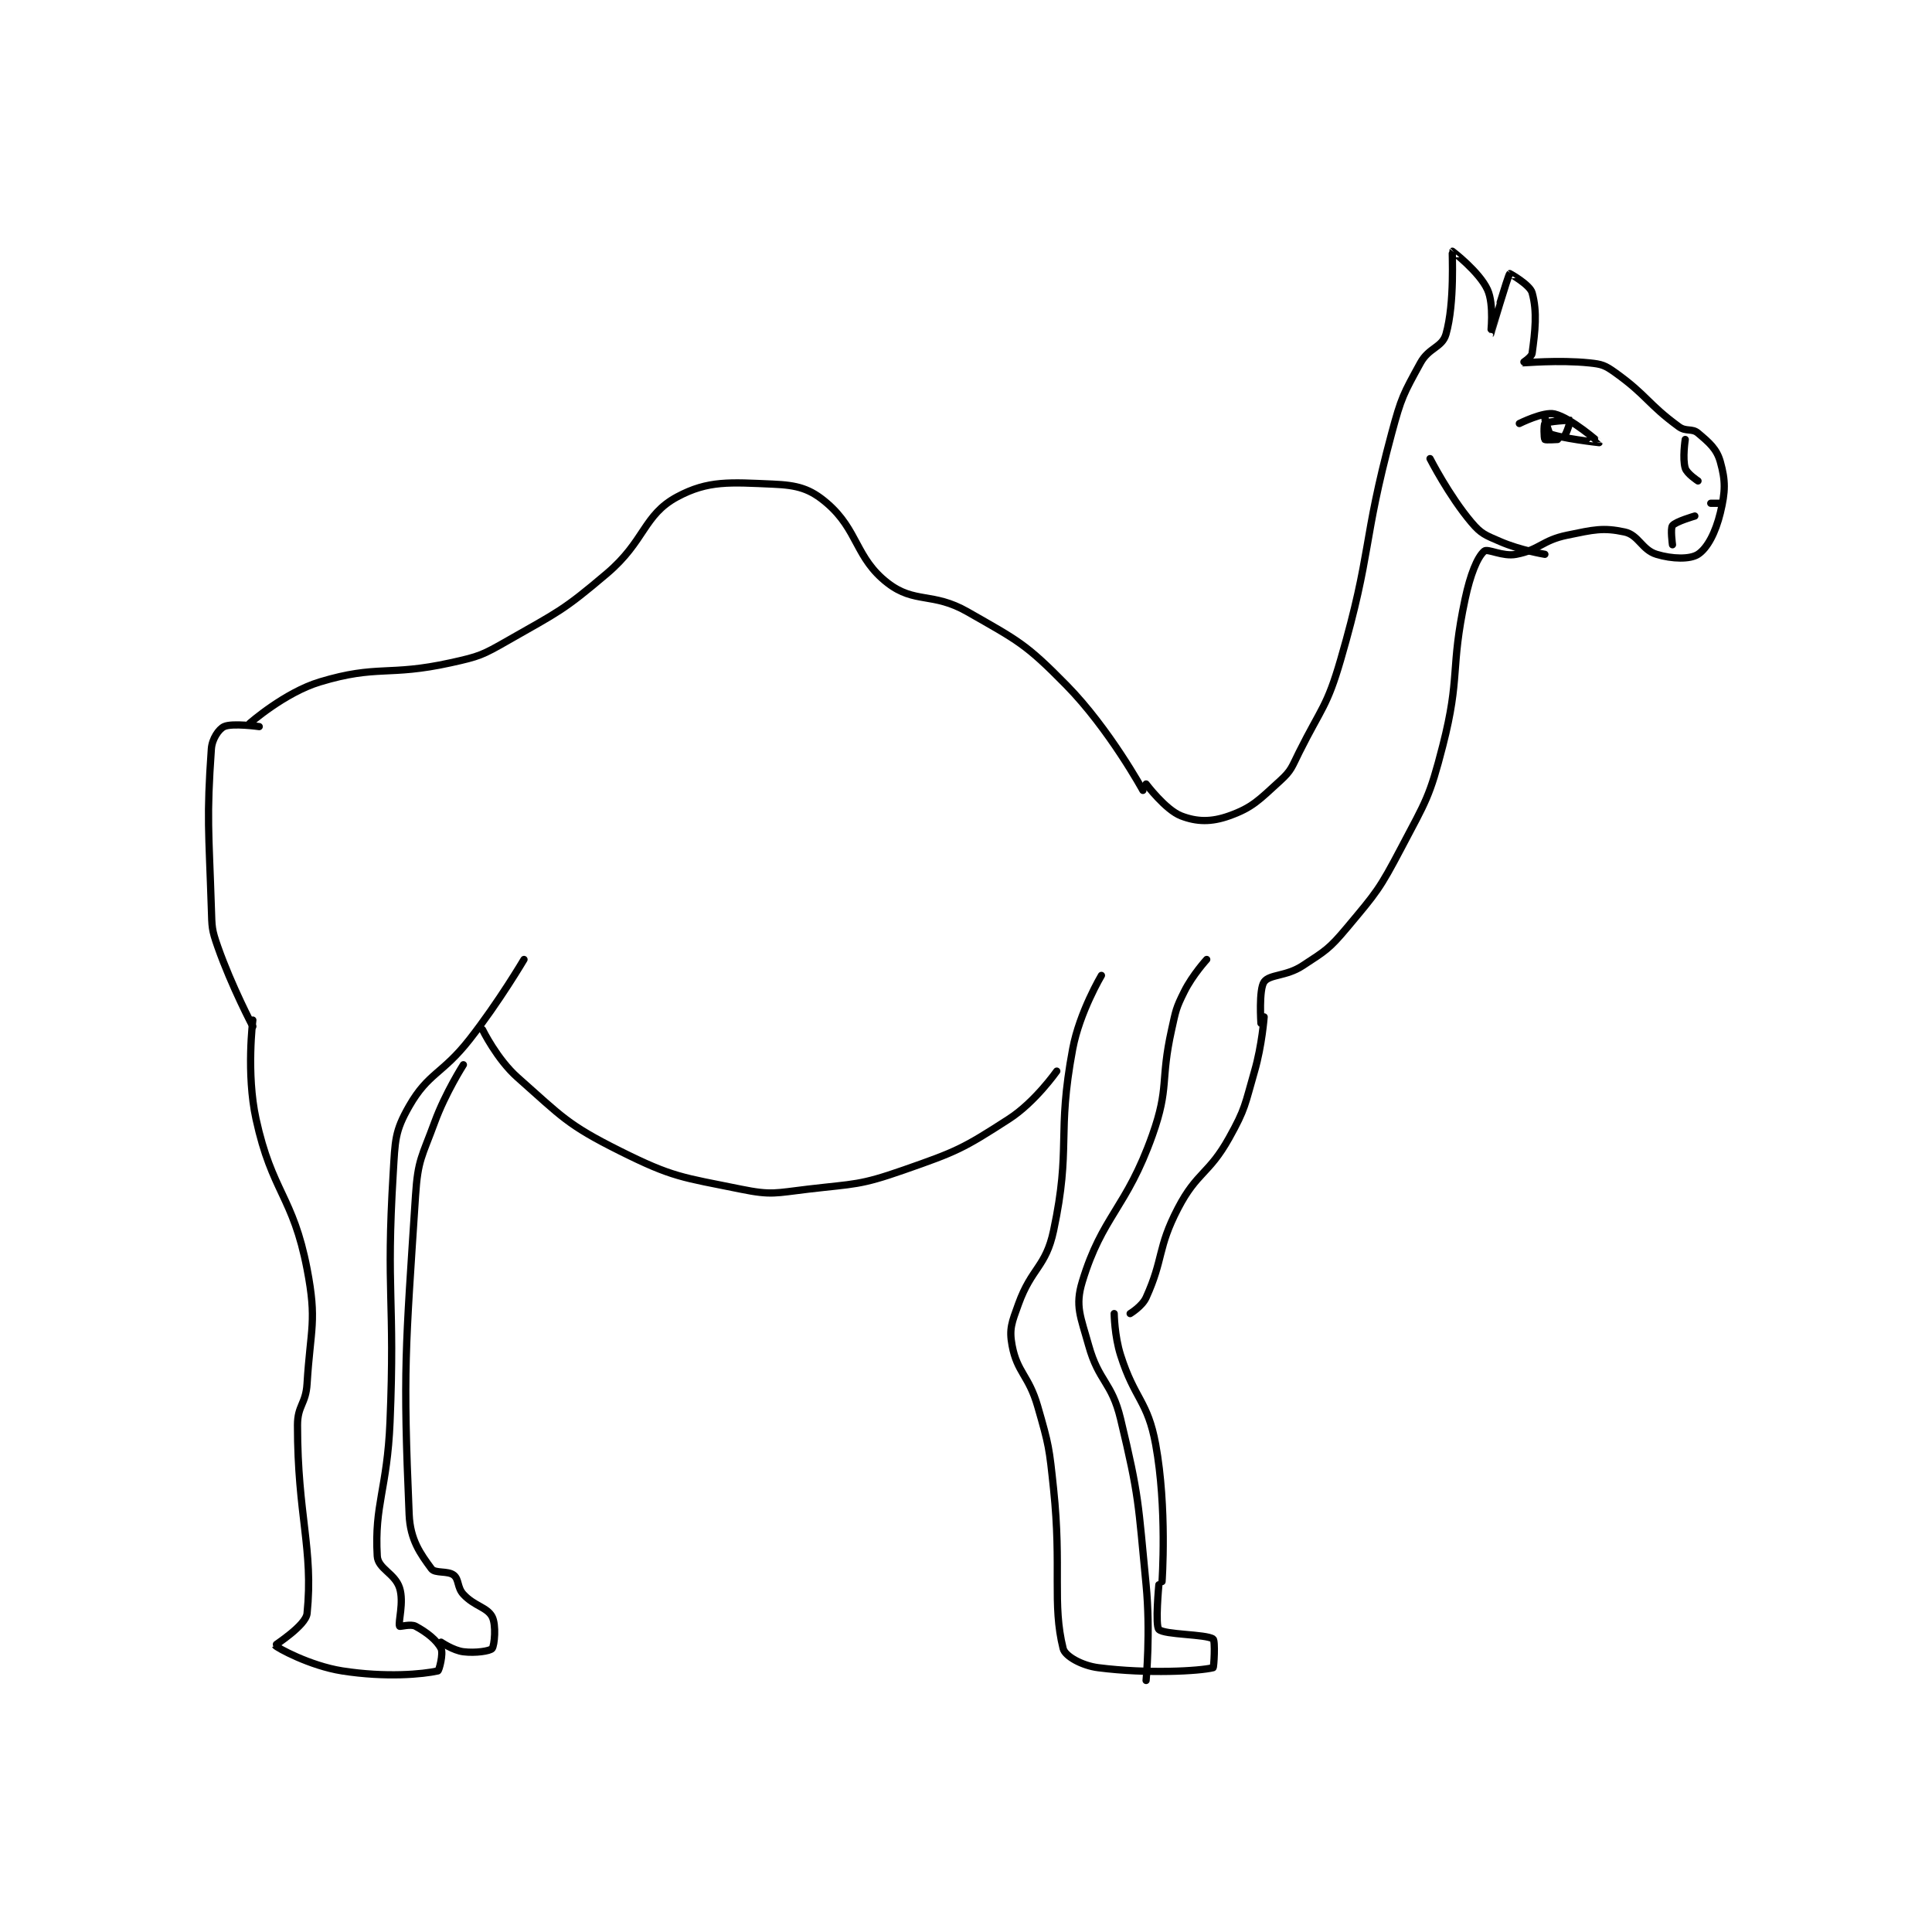 <?xml version="1.0" encoding="utf-8"?>
<!DOCTYPE svg PUBLIC "-//W3C//DTD SVG 1.1//EN" "http://www.w3.org/Graphics/SVG/1.1/DTD/svg11.dtd">
<svg viewBox="0 0 800 800" preserveAspectRatio="xMinYMin meet" xmlns="http://www.w3.org/2000/svg" version="1.1">
<g fill="none" stroke="black" stroke-linecap="round" stroke-linejoin="round" stroke-width="2.271">
<g transform="translate(87.52,104.036) scale(1.321) translate(-44,-30)">
<path id="0" d="M56 178 C56 178 66.989 168.321 78 165 C96.186 159.515 99.327 163.335 119 159 C128.084 156.998 128.915 156.62 137 152 C152.804 142.97 154.195 142.721 168 131 C179.981 120.828 179.431 112.691 190 107 C199.731 101.76 206.694 102.434 220 103 C227.697 103.328 231.639 104.384 237 109 C246.801 117.44 245.858 126.163 256 134 C264.458 140.536 270.117 136.781 281 143 C296.938 152.107 299.245 153.013 312 166 C325.501 179.746 336 199 336 199 "/>
<path id="1" d="M59 179 C59 179 50.527 177.821 48 179 C46.33 179.779 44.222 182.839 44 186 C42.477 207.708 43.205 211.365 44 236 C44.192 241.944 44.075 242.52 46 248 C50.375 260.452 57 273 57 273 "/>
<path id="2" d="M57 271 C57 271 54.892 287.739 58 302 C63.027 325.063 69.591 326.126 74 349 C77.169 365.442 75.07 367.524 74 385 C73.608 391.4 71 391.747 71 398 C71 426.381 76.055 436.74 74 457 C73.614 460.802 63.925 466.876 64 467 C64.405 467.662 74.84 473.406 85 475 C98.696 477.149 110.351 476.05 115 475 C115.4 474.91 116.776 469.553 116 468 C114.686 465.373 111.503 462.886 108 461 C106.512 460.199 103.093 461.222 103 461 C102.468 459.722 104.434 453.508 103 449 C101.538 444.407 96.232 443.02 96 439 C95.069 422.859 99.126 417.976 100 397 C101.618 358.178 98.7 356.948 101 319 C101.628 308.644 101.475 305.918 106 298 C112.042 287.426 116.378 288.017 125 277 C134.207 265.236 142 252 142 252 "/>
<path id="3" d="M123 285 C123 285 117.361 293.813 114 303 C110.023 313.871 108.737 314.673 108 326 C104.846 374.491 104.042 380.193 106 426 C106.339 433.931 109.528 438.288 113 443 C114.122 444.522 118.159 443.527 120 445 C121.669 446.336 121.023 448.859 123 451 C126.451 454.738 130.416 455.008 132 458 C133.346 460.543 132.755 467.077 132 468 C131.368 468.772 126.82 469.478 123 469 C119.826 468.603 116 466 116 466 "/>
<path id="4" d="M129 274 C129 274 133.521 283.274 140 289 C153.977 301.352 155.458 303.729 172 312 C188.732 320.366 191.474 320.232 210 324 C219.62 325.957 220.844 325.195 231 324 C245.851 322.253 247.152 322.836 261 318 C277.649 312.186 279.543 311.337 294 302 C302.236 296.681 309 287 309 287 "/>
<path id="5" d="M323 257 C323 257 316.157 268.498 314 280 C308.922 307.081 313.588 310.706 308 337 C305.571 348.433 301.126 348.574 297 360 C294.901 365.813 294.02 367.772 295 373 C296.592 381.49 300.22 382.377 303 392 C306.58 404.392 306.631 404.993 308 418 C310.597 442.673 307.503 454.013 311 468 C311.603 470.412 316.897 473.349 322 474 C337.615 475.993 353.765 475.059 358 474 C358.265 473.934 358.73 465.515 358 465 C355.803 463.449 342.722 463.722 341 462 C339.794 460.794 341 448 341 448 "/>
<path id="6" d="M342 447 C342 447 343.639 423.877 340 404 C337.481 390.243 333.426 389.958 329 376 C327.084 369.956 327 363 327 363 "/>
<path id="7" d="M332 363 C332 363 335.759 360.731 337 358 C342.554 345.781 340.478 342.542 347 330 C352.956 318.546 356.646 319.384 363 308 C368.231 298.627 367.942 297.565 371 287 C373.344 278.903 374 270 374 270 "/>
<path id="8" d="M356 252 C356 252 351.589 256.822 349 262 C346.315 267.37 346.351 267.92 345 274 C341.401 290.195 344.337 291.942 339 307 C330.826 330.062 323.286 332.258 317 353 C314.685 360.638 316.464 363.914 319 373 C322.181 384.399 326.212 384.384 329 396 C334.918 420.658 334.479 422.162 337 448 C338.433 462.686 337 478 337 478 "/>
<path id="9" d="M337 197 C337 197 343.106 205.118 348 207 C352.945 208.902 357.459 208.966 363 207 C370.352 204.391 372.382 202.016 379 196 C382.61 192.719 382.633 191.734 385 187 C392.002 172.996 393.704 172.815 398 158 C407.917 123.804 404.691 121.628 414 87 C417.019 75.77 417.639 74.775 423 65 C425.664 60.142 429.798 60.208 431 56 C433.83 46.093 432.826 30.188 433 30 C433.011 29.988 441.417 36.403 444 42 C446.188 46.74 444.996 56.003 445 56 C445.008 55.994 450.422 37.578 451 37 C451.023 36.977 457.296 40.486 458 43 C459.68 49.002 458.927 55.205 458 62 C457.834 63.219 454.974 64.996 455 65 C455.219 65.037 466.262 63.993 476 65 C479.854 65.399 480.838 65.741 484 68 C494.022 75.158 494.183 77.826 504 85 C506.259 86.651 508.119 85.409 510 87 C513.573 90.024 515.861 91.933 517 96 C518.663 101.938 518.613 105.317 517 112 C515.519 118.136 512.95 123.082 510 125 C507.518 126.614 501.922 126.498 497 125 C492.407 123.602 491.385 118.94 487 118 C480.219 116.547 477.339 117.283 469 119 C461.106 120.625 460.439 123.569 453 125 C448.747 125.818 444.054 123.078 443 124 C440.791 125.933 438.616 131.417 437 139 C432.285 161.123 435.593 163.188 430 185 C425.865 201.125 424.827 202.128 417 217 C410.159 229.998 409.325 230.87 400 242 C394.361 248.73 393.283 249.238 386 254 C380.91 257.328 375.715 256.625 374 259 C372.278 261.384 373 272 373 272 "/>
<path id="10" d="M426 95 C426 95 431.967 106.688 439 115 C442.089 118.651 443.348 118.977 448 121 C454.307 123.742 462 125 462 125 "/>
<path id="11" d="M454 84 C454 84 461.615 80.188 465 81 C470.322 82.277 479.001 89.997 479 90 C479 90.001 466.361 88.582 463 87 C462.353 86.695 462 82 462 82 C462 82 463.134 87.134 464 88 C464.433 88.433 467.445 88.463 468 88 C468.856 87.287 470.031 83.02 470 83 C469.831 82.887 462.884 83.337 462 84 C461.621 84.284 461.695 88.619 462 89 C462.195 89.244 466 89 466 89 "/>
<path id="12" d="M506 89 C506 89 505.079 95.005 506 98 C506.536 99.741 510 102 510 102 "/>
<path id="13" d="M502 122 C502 122 501.294 116.908 502 116 C502.994 114.722 509 113 509 113 "/>
<path id="14" d="M517 109 L514 109 "/>
</g>
</g>
</svg>
